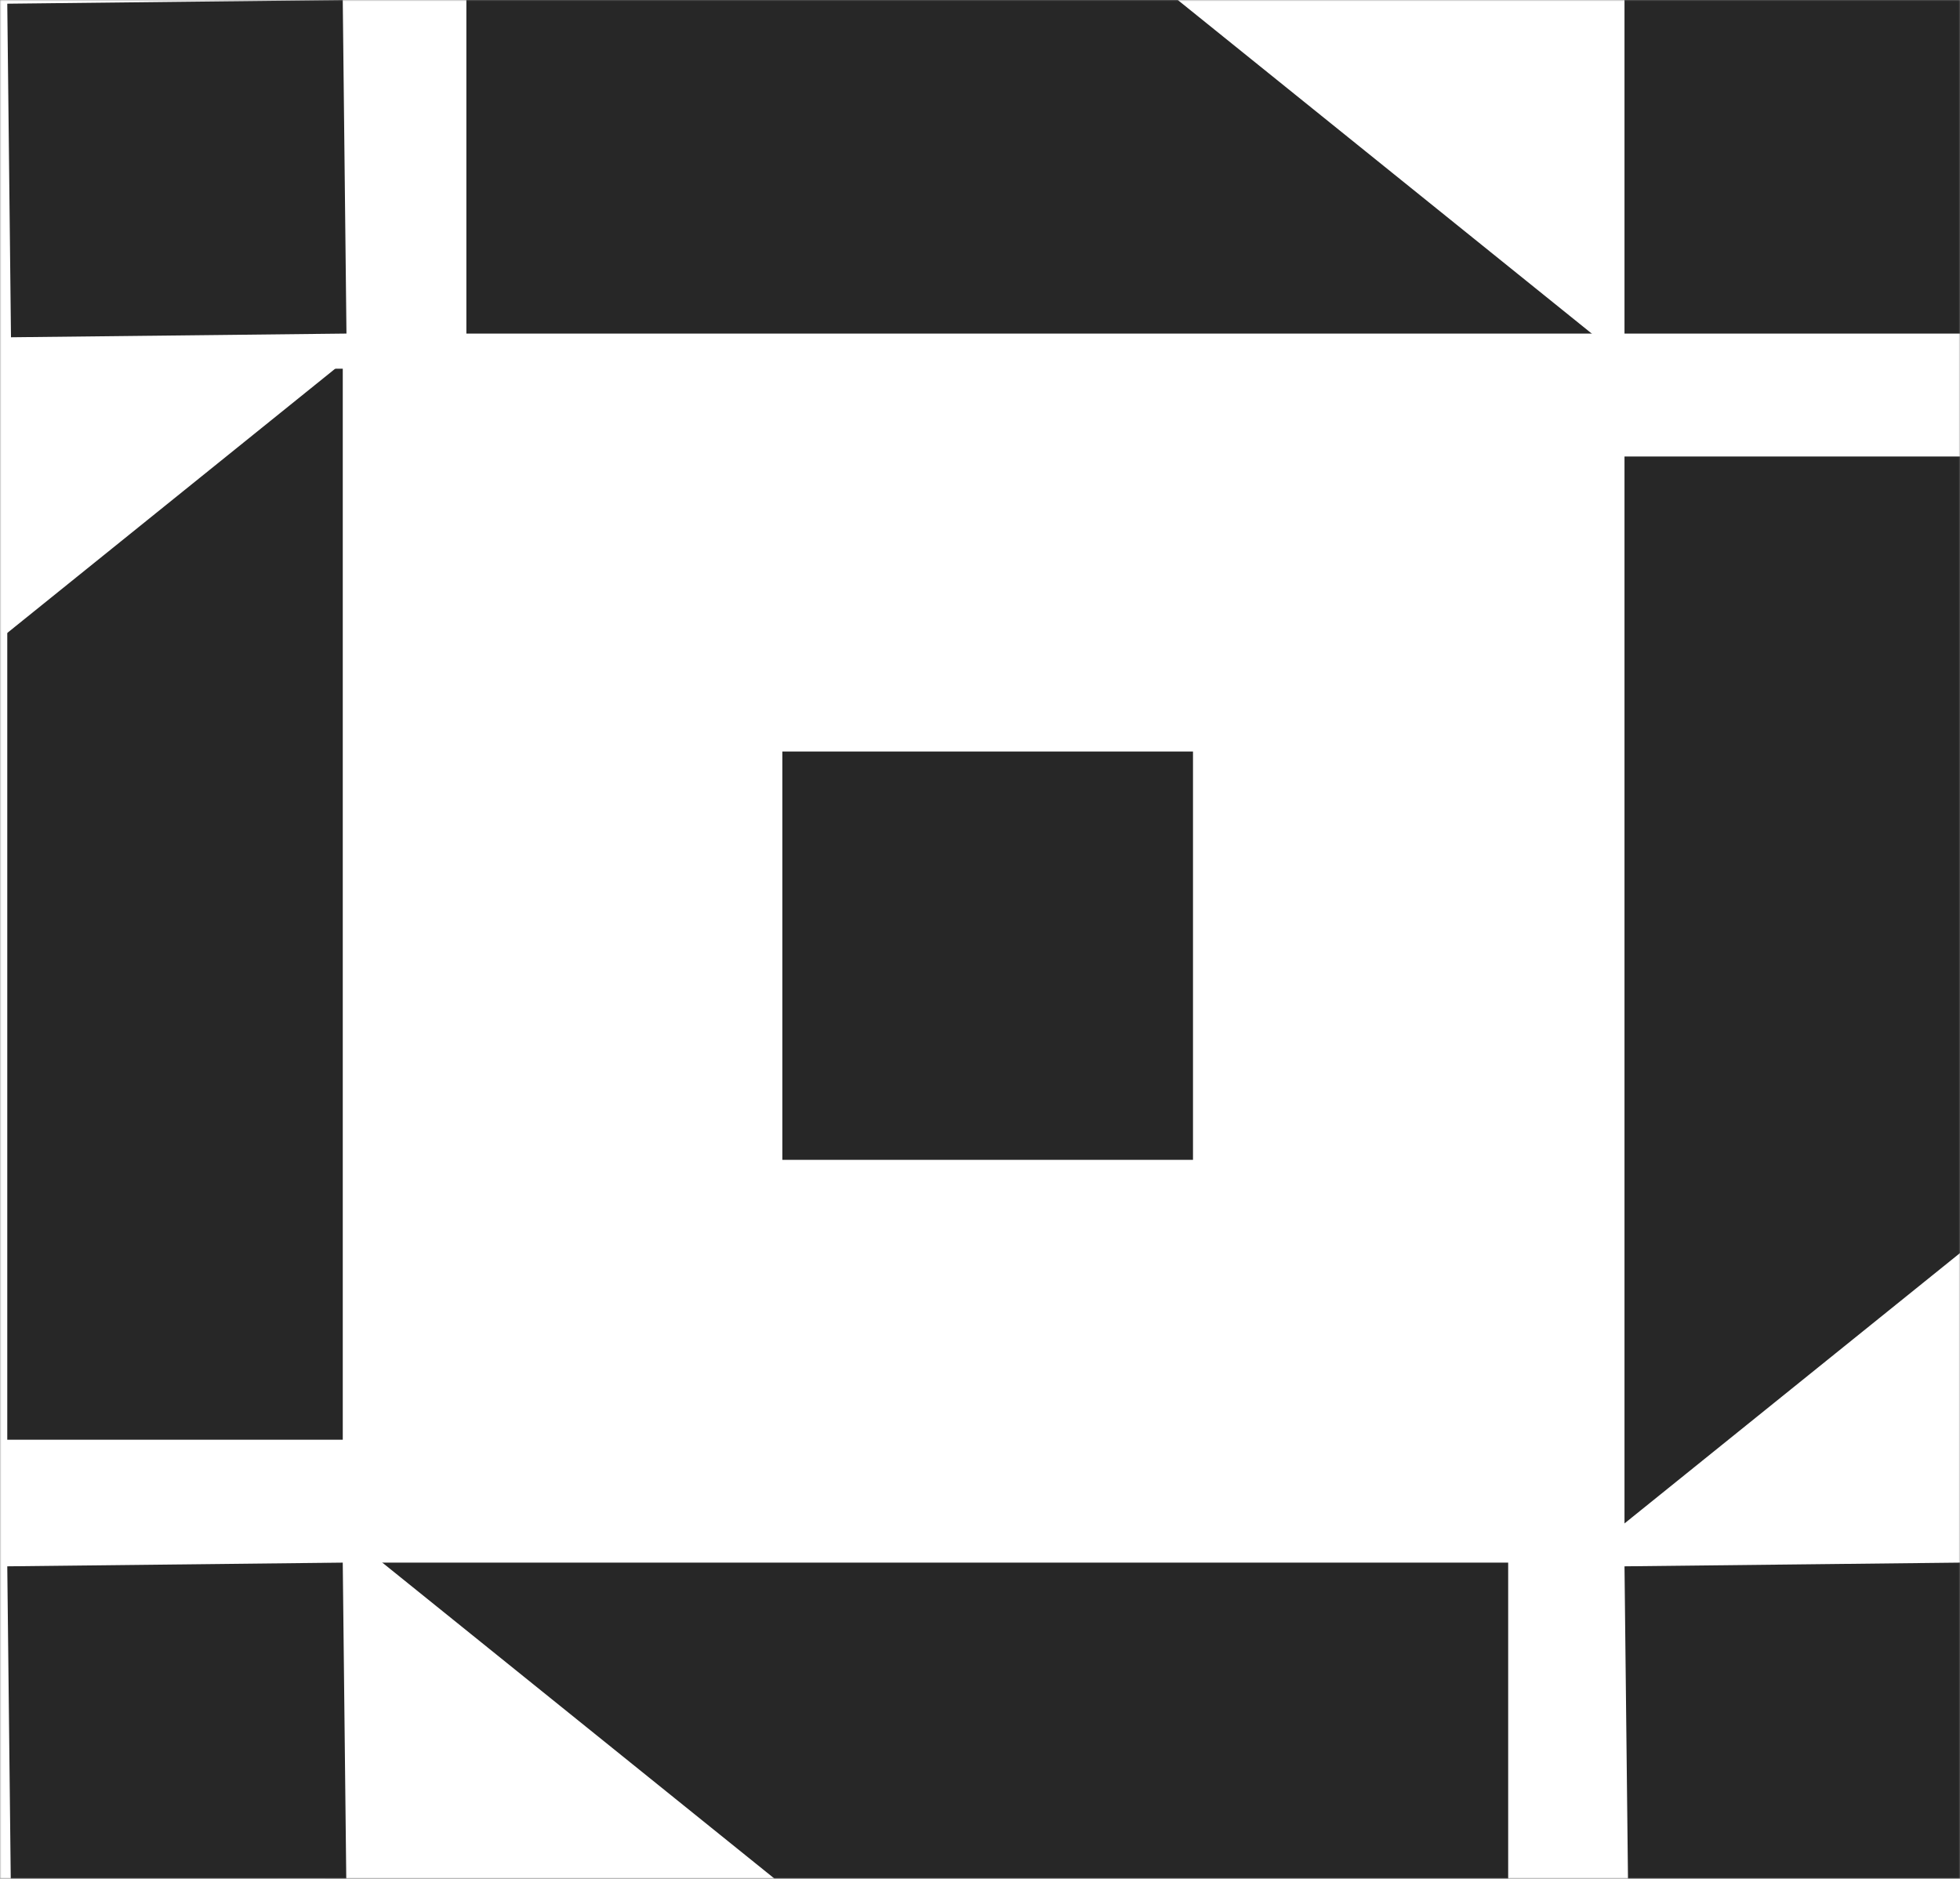 <svg width="701" height="672" viewBox="0 0 701 672" fill="none" xmlns="http://www.w3.org/2000/svg">
<rect x="0" y="0" width="701" height="672" fill="#808080" stroke="none"/>
<g clip-path="url(#clip0_320_27)">
<mask id="mask0_320_27" style="mask-type:luminance" maskUnits="userSpaceOnUse" x="0" y="0" width="701" height="672">
<path d="M701 0H0V672H701V0Z" fill="white"/>
</mask>
<g mask="url(#mask0_320_27)">
<path d="M701 0H0V672H701V0Z" fill="white"/>
<path d="M122.592 131.888H2.601V514.991H122.592V131.888Z" fill="#272727"/>
<path d="M701 163.29H581.009V546.392H701V163.29Z" fill="#272727"/>
<path d="M166.8 3.8147e-05V119.327L589.926 119.327V3.8147e-05L166.8 3.8147e-05Z" fill="#272727"/>
<path d="M68.732 29.867L-101.045 166.694L-30.589 253.152L139.188 116.324L68.732 29.867Z" fill="white"/>
<path d="M742.839 414.505L530.487 585.645L600.942 672.102L813.295 500.962L742.839 414.505Z" fill="white"/>
<path d="M676.339 62.35L489.866 -87.925L419.413 -1.466L605.886 148.809L676.339 62.35Z" fill="white"/>
<path d="M426.677 268.817H279.805V414.877H426.677V268.817Z" fill="#272727"/>
<path d="M581.009 560.273L582.338 679.593L702.322 678.271L700.992 558.951L581.009 560.273Z" fill="#272727"/>
<path d="M2.601 1.322L3.93 120.642L123.914 119.32L122.585 -1.96847e-05L2.601 1.322Z" fill="#272727"/>
<path d="M701 0H581.009V119.327H701V0Z" fill="#272727"/>
<path d="M116.277 558.953L116.277 678.28H539.403V558.953H116.277Z" fill="#272727"/>
<path d="M299.145 689.831L124.382 548.993L53.929 635.452L228.692 776.29L299.145 689.831Z" fill="white"/>
<path d="M2.601 560.273L3.93 679.593L123.914 678.271L122.585 558.951L2.601 560.273Z" fill="#272727"/>
</g>
</g>
<defs>
<clipPath id="clip0_320_27">
<rect width="701" height="672" fill="white"/>
</clipPath>
</defs>
</svg>
